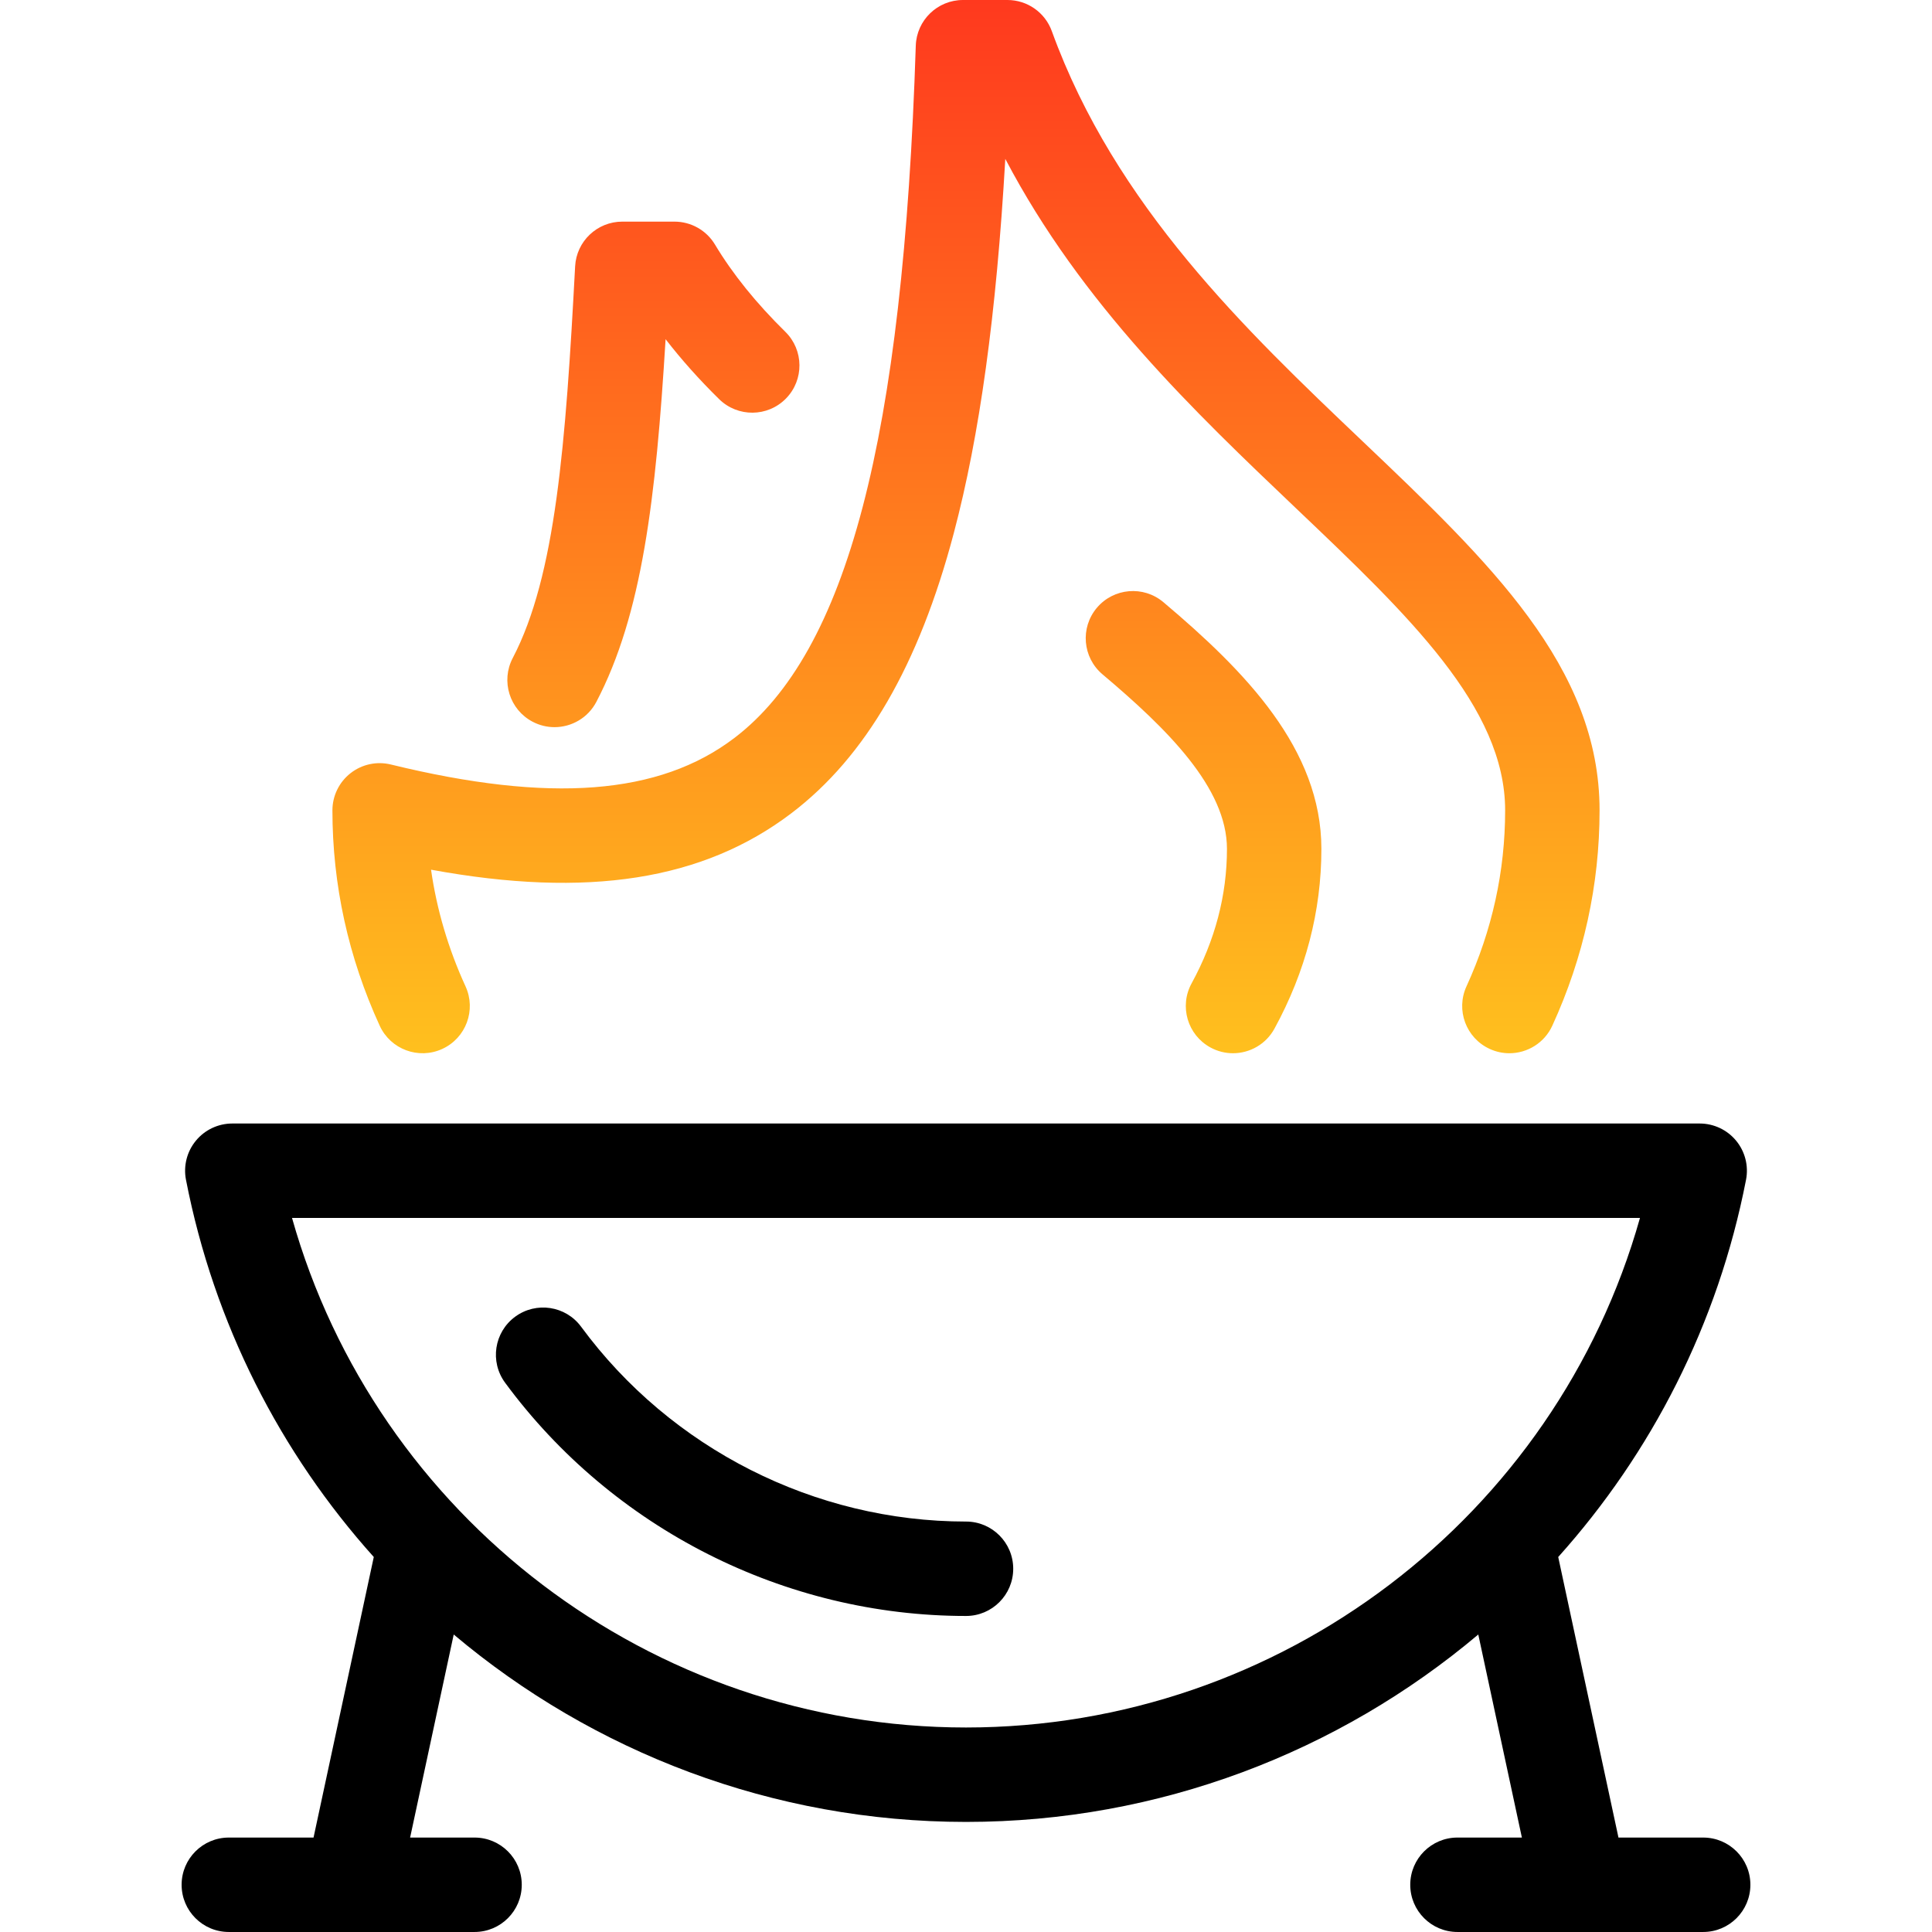 <svg width="800" height="800" viewBox="0 0 800 800" fill="none" xmlns="http://www.w3.org/2000/svg">
<g clip-path="url(#clip0_8_4)">
<path d="M724.798 780.443C724.798 791.238 716.044 799.992 705.249 799.992H654.91C654.724 799.998 654.541 800 654.355 800C654.169 800 653.985 799.998 653.8 799.992H603.502C592.707 799.992 583.953 791.238 583.953 780.443C583.953 769.648 592.707 760.894 603.502 760.894H630.18L612.127 676.813C554.347 725.504 479.941 754.417 400.003 754.417C320.063 754.417 245.653 725.502 187.875 676.811L169.82 760.894H196.5C207.297 760.894 216.049 769.648 216.049 780.443C216.049 791.238 207.297 799.992 196.5 799.992H146.2C145.833 800.004 145.461 800.004 145.09 799.992H94.751C83.954 799.992 75.202 791.238 75.202 780.443C75.202 769.648 83.954 760.894 94.751 760.894H129.83L154.775 644.723C116.198 601.721 88.634 548.299 77.006 488.506C75.892 482.774 77.397 476.845 81.111 472.339C84.824 467.833 90.356 465.223 96.195 465.223H703.807C709.644 465.223 715.176 467.833 718.893 472.339C722.605 476.845 724.11 482.774 722.998 488.506C711.37 548.299 683.802 601.723 645.226 644.725L670.172 760.894H705.251C716.046 760.894 724.798 769.646 724.798 780.443ZM679.081 504.323H120.919C155.758 627.917 269.53 715.321 400.001 715.321C530.47 715.319 644.24 627.915 679.081 504.323ZM400.003 630.042C337.393 630.042 277.817 599.889 240.638 549.384C234.238 540.686 222 538.829 213.307 545.228C204.611 551.628 202.752 563.866 209.152 572.559C253.668 633.035 325.014 669.138 400.003 669.138C410.798 669.138 419.552 660.384 419.552 649.589C419.552 638.794 410.798 630.042 400.003 630.042Z" fill="black"/>
<path d="M137.649 335.555C137.649 366.375 144.234 396.373 157.222 424.715C161.72 434.529 173.319 438.845 183.136 434.341C192.952 429.843 197.263 418.24 192.764 408.425C185.627 392.85 180.853 376.681 178.486 360.121C243.381 372.042 291.218 364.451 327.683 336.754C358.488 313.355 380.487 275.422 394.936 220.792C405.659 180.245 412.571 130.283 416.272 65.793C447.847 125.971 494.763 170.615 537.012 210.817L537.015 210.82L537.018 210.823C583.288 254.85 623.246 292.873 623.246 335.561C623.246 360.725 617.861 385.241 607.238 408.429C602.739 418.244 607.052 429.847 616.867 434.343C619.505 435.553 622.273 436.126 624.998 436.126C632.407 436.126 639.494 431.89 642.782 424.713C655.765 396.38 662.347 366.386 662.347 335.561C662.347 276.106 616.758 232.725 563.969 182.495L563.966 182.491C516.071 136.917 461.789 85.266 435.53 12.883C432.726 5.149 425.38 0 417.153 0H398.744C388.191 0 379.543 8.375 379.205 18.924C373.981 181.68 350.798 270.099 304.034 305.62C272.996 329.198 227.81 332.672 161.836 316.563C156.006 315.138 149.846 316.471 145.125 320.18C140.406 323.884 137.649 329.556 137.649 335.555Z" fill="url(#paint0_linear_8_4)"/>
<path d="M229.613 301.1C226.557 301.1 223.457 300.38 220.561 298.865C210.998 293.855 207.303 282.041 212.312 272.48C230.109 238.49 234.246 183.815 238.148 110.285C238.699 99.904 247.275 91.772 257.67 91.772H279.293C286.158 91.772 292.524 95.373 296.056 101.263C303.344 113.412 313.144 125.566 325.182 137.386C332.887 144.951 333 157.33 325.437 165.032C317.871 172.738 305.493 172.848 297.79 165.286C289.542 157.191 282.127 148.884 275.608 140.453C271.585 206.617 265.884 254.452 246.947 290.616C243.455 297.284 236.652 301.1 229.613 301.1Z" fill="url(#paint1_linear_8_4)"/>
<path d="M510.551 436.124C507.382 436.124 504.169 435.352 501.193 433.723C491.72 428.547 488.236 416.669 493.413 407.195C503.129 389.417 508.057 370.683 508.057 351.513C508.057 326.191 483.286 301.81 456.521 279.23C448.27 272.269 447.22 259.935 454.183 251.684C461.145 243.432 473.482 242.386 481.73 249.345C515.712 278.008 547.157 310.225 547.157 351.513C547.157 377.308 540.62 402.353 527.721 425.947C524.171 432.443 517.468 436.124 510.551 436.124Z" fill="url(#paint2_linear_8_4)"/>
</g>
<defs>
<linearGradient id="paint0_linear_8_4" x1="399.998" y1="0" x2="399.998" y2="436.126" gradientUnits="userSpaceOnUse">
<stop stop-color="#FF391E"/>
<stop offset="1" stop-color="#FFC01E"/>
</linearGradient>
<linearGradient id="paint1_linear_8_4" x1="399.998" y1="0" x2="399.998" y2="436.126" gradientUnits="userSpaceOnUse">
<stop stop-color="#FF391E"/>
<stop offset="1" stop-color="#FFC01E"/>
</linearGradient>
<linearGradient id="paint2_linear_8_4" x1="399.998" y1="0" x2="399.998" y2="436.126" gradientUnits="userSpaceOnUse">
<stop stop-color="#FF391E"/>
<stop offset="1" stop-color="#FFC01E"/>
</linearGradient>
<clipPath id="clip0_8_4">
<rect width="800" height="800" fill="white"/>
</clipPath>
</defs>
</svg>
